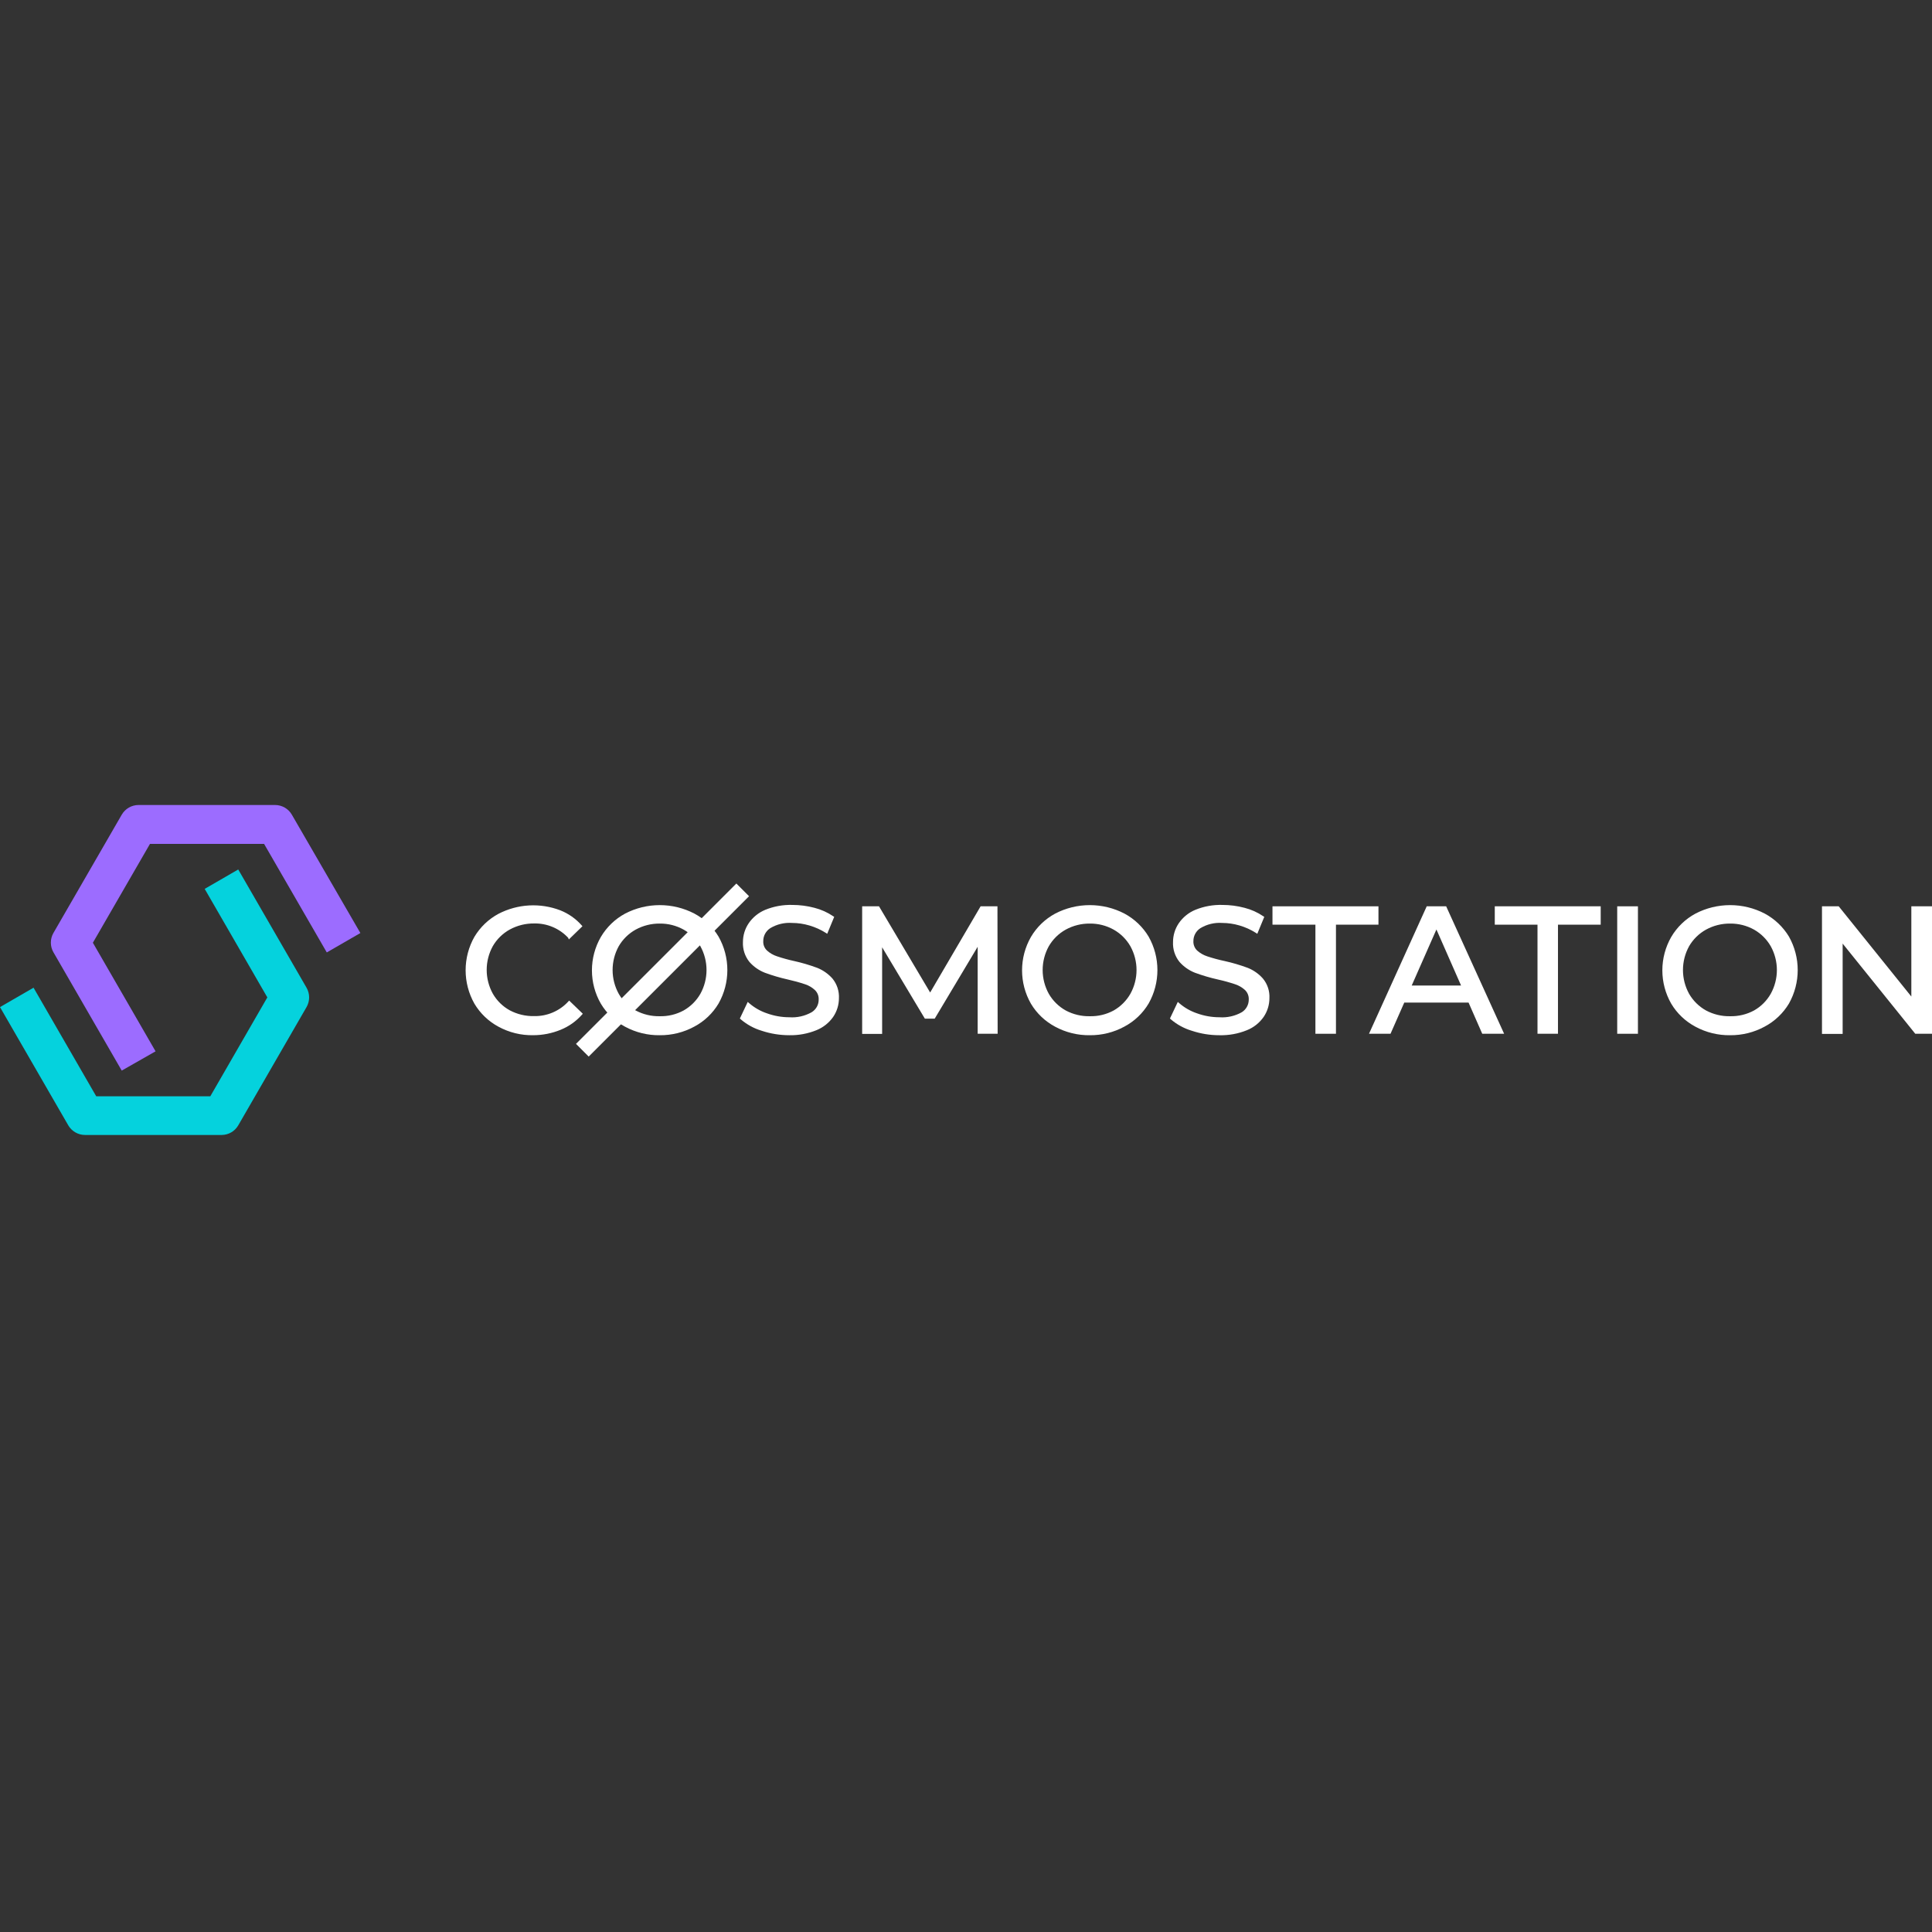 <svg width="100%" height="100%" viewBox="0 0 180 180" fill="none" xmlns="http://www.w3.org/2000/svg">
<rect x="0" y="0" width="180" height="180" fill="#333333" stroke="none"/>
<path d="M11.342 99.745L4.98 88.725C4.821 88.451 4.738 88.139 4.738 87.822C4.738 87.505 4.821 87.193 4.98 86.918L11.342 75.904C11.501 75.629 11.729 75.401 12.004 75.242C12.279 75.084 12.59 75 12.907 75H25.627C25.944 75 26.256 75.084 26.531 75.242C26.805 75.401 27.034 75.629 27.192 75.904L33.576 86.929L30.446 88.736L24.605 78.625H13.972L8.653 87.833L14.494 97.949L11.342 99.745Z" fill="#9C6CFF"/>
<path d="M20.669 105.742H7.922C7.605 105.742 7.293 105.659 7.019 105.5C6.744 105.342 6.516 105.113 6.357 104.839L0 93.829L3.125 92.022L8.966 102.139H19.593L24.907 92.926L19.071 82.815L22.196 81.007L28.559 92.022C28.717 92.297 28.801 92.609 28.801 92.926C28.801 93.243 28.717 93.555 28.559 93.829L22.196 104.849C22.04 105.117 21.818 105.34 21.55 105.497C21.282 105.653 20.979 105.738 20.669 105.742Z" fill="#05D2DD"/>
<path class="inverted" d="M46.533 95.54C45.62 95.048 44.859 94.315 44.333 93.421C43.811 92.491 43.537 91.443 43.537 90.376C43.537 89.31 43.811 88.262 44.333 87.332C44.861 86.436 45.623 85.701 46.538 85.208C47.404 84.762 48.354 84.503 49.326 84.45C50.298 84.396 51.271 84.548 52.18 84.896C52.919 85.189 53.578 85.651 54.106 86.246L53.03 87.289C52.614 86.843 52.107 86.489 51.545 86.252C50.982 86.015 50.376 85.899 49.765 85.912C48.948 85.9 48.142 86.1 47.426 86.493C46.749 86.871 46.19 87.43 45.812 88.107C45.428 88.805 45.226 89.59 45.226 90.387C45.226 91.185 45.428 91.969 45.812 92.668C46.19 93.345 46.748 93.904 47.426 94.281C48.142 94.674 48.948 94.874 49.765 94.862C50.377 94.875 50.985 94.758 51.548 94.518C52.111 94.278 52.616 93.92 53.03 93.469L54.106 94.545C53.574 95.141 52.911 95.605 52.169 95.9C51.377 96.219 50.529 96.379 49.674 96.368C48.573 96.367 47.491 96.082 46.533 95.54Z" fill="white"/>
<path class="inverted" d="M49.673 96.448C48.547 96.469 47.435 96.196 46.446 95.658C45.515 95.159 44.737 94.415 44.198 93.507C43.662 92.557 43.381 91.485 43.381 90.395C43.381 89.305 43.662 88.233 44.198 87.284C44.74 86.376 45.519 85.632 46.452 85.133C47.334 84.677 48.303 84.413 49.295 84.358C50.287 84.303 51.279 84.459 52.206 84.815C52.963 85.116 53.639 85.589 54.18 86.198L54.266 86.294L52.997 87.526L52.938 87.375C52.534 86.942 52.043 86.598 51.497 86.368C50.951 86.137 50.363 86.024 49.77 86.036C48.976 86.027 48.193 86.221 47.495 86.601C46.837 86.964 46.29 87.499 45.914 88.15C45.54 88.828 45.344 89.589 45.344 90.363C45.344 91.137 45.54 91.898 45.914 92.576C46.288 93.23 46.835 93.767 47.495 94.13C48.195 94.501 48.978 94.686 49.77 94.668C50.363 94.679 50.952 94.564 51.498 94.331C52.044 94.099 52.535 93.754 52.938 93.318L53.029 93.222L54.299 94.448L54.213 94.545C53.67 95.157 52.992 95.636 52.233 95.943C51.421 96.276 50.551 96.448 49.673 96.448ZM46.597 95.427C47.542 95.935 48.601 96.194 49.673 96.18C50.511 96.187 51.342 96.032 52.12 95.722C52.802 95.45 53.415 95.031 53.917 94.496L53.029 93.636C52.603 94.068 52.094 94.409 51.532 94.639C50.969 94.868 50.366 94.981 49.759 94.969C48.92 94.982 48.091 94.777 47.355 94.372C46.651 93.987 46.067 93.416 45.666 92.721C45.272 92.002 45.064 91.195 45.064 90.374C45.064 89.553 45.272 88.746 45.666 88.026C46.069 87.332 46.653 86.762 47.355 86.375C48.093 85.974 48.92 85.769 49.759 85.778C50.366 85.766 50.968 85.876 51.53 86.104C52.092 86.331 52.602 86.67 53.029 87.101L53.917 86.24C53.416 85.71 52.807 85.293 52.131 85.02C51.353 84.716 50.525 84.564 49.69 84.573C48.613 84.56 47.551 84.819 46.602 85.326C45.709 85.808 44.965 86.526 44.451 87.402C43.94 88.31 43.671 89.335 43.671 90.376C43.671 91.418 43.94 92.443 44.451 93.351C44.965 94.226 45.709 94.944 46.602 95.427H46.597Z" fill="white"/>
<path class="inverted" d="M58.316 95.54C57.393 95.041 56.626 94.297 56.1 93.388C55.572 92.465 55.294 91.419 55.294 90.355C55.294 89.291 55.572 88.245 56.1 87.322C56.628 86.415 57.394 85.67 58.316 85.17C59.293 84.665 60.377 84.401 61.476 84.401C62.576 84.401 63.659 84.665 64.636 85.17C65.551 85.664 66.314 86.398 66.841 87.295C67.363 88.224 67.637 89.272 67.637 90.339C67.637 91.405 67.363 92.453 66.841 93.383C66.313 94.277 65.551 95.01 64.636 95.502C63.66 96.011 62.576 96.277 61.476 96.277C60.376 96.277 59.292 96.011 58.316 95.502V95.54ZM63.781 94.254C64.456 93.873 65.013 93.316 65.394 92.641C65.779 91.942 65.981 91.158 65.981 90.36C65.981 89.563 65.779 88.778 65.394 88.08C65.013 87.405 64.455 86.847 63.781 86.466C63.08 86.074 62.287 85.874 61.484 85.885C60.676 85.874 59.878 86.074 59.172 86.466C58.495 86.845 57.937 87.404 57.558 88.08C57.173 88.778 56.972 89.563 56.972 90.36C56.972 91.158 57.173 91.942 57.558 92.641C57.936 93.317 58.495 93.876 59.172 94.254C59.878 94.646 60.676 94.847 61.484 94.835C62.282 94.844 63.068 94.643 63.764 94.254H63.781Z" fill="white"/>
<path class="inverted" d="M61.468 96.449C60.343 96.465 59.232 96.193 58.241 95.658C57.304 95.161 56.521 94.417 55.977 93.507C55.434 92.563 55.149 91.493 55.149 90.404C55.149 89.315 55.434 88.245 55.977 87.3C56.518 86.379 57.301 85.624 58.241 85.117C59.238 84.598 60.345 84.328 61.468 84.328C62.592 84.328 63.699 84.598 64.695 85.117C65.628 85.616 66.406 86.36 66.949 87.268C67.485 88.218 67.766 89.289 67.766 90.379C67.766 91.47 67.485 92.541 66.949 93.491C66.409 94.401 65.63 95.145 64.695 95.642C63.706 96.183 62.595 96.46 61.468 96.449ZM58.365 95.421C59.321 95.92 60.383 96.18 61.46 96.18C62.538 96.18 63.6 95.92 64.555 95.421C65.45 94.943 66.195 94.226 66.707 93.351C67.218 92.443 67.487 91.419 67.487 90.377C67.487 89.335 67.218 88.31 66.707 87.403C66.193 86.526 65.449 85.808 64.555 85.326C63.599 84.832 62.537 84.574 61.46 84.574C60.383 84.574 59.322 84.832 58.365 85.326C57.472 85.812 56.728 86.531 56.214 87.408C55.699 88.309 55.428 89.328 55.428 90.366C55.428 91.404 55.699 92.423 56.214 93.324C56.727 94.202 57.471 94.922 58.365 95.405V95.421ZM61.468 94.97C60.636 94.98 59.815 94.775 59.086 94.373C58.388 93.986 57.809 93.415 57.413 92.722C57.015 92.003 56.806 91.195 56.806 90.374C56.806 89.553 57.015 88.745 57.413 88.026C57.807 87.333 58.387 86.764 59.086 86.381C59.814 85.977 60.635 85.769 61.468 85.778C62.295 85.767 63.109 85.975 63.829 86.381C64.522 86.769 65.096 87.338 65.491 88.026C65.886 88.746 66.093 89.553 66.093 90.374C66.093 91.195 65.886 92.002 65.491 92.722C65.096 93.412 64.522 93.982 63.829 94.373C63.109 94.776 62.294 94.982 61.468 94.97ZM61.468 86.047C60.683 86.039 59.909 86.234 59.22 86.612C58.565 86.976 58.02 87.512 57.644 88.161C57.271 88.839 57.075 89.6 57.075 90.374C57.075 91.148 57.271 91.909 57.644 92.587C58.018 93.239 58.563 93.777 59.22 94.141C59.911 94.511 60.685 94.696 61.468 94.679C62.245 94.698 63.013 94.512 63.695 94.141C64.345 93.773 64.884 93.236 65.255 92.587C65.629 91.909 65.825 91.148 65.825 90.374C65.825 89.6 65.629 88.839 65.255 88.161C64.882 87.515 64.344 86.98 63.695 86.612C63.015 86.233 62.247 86.038 61.468 86.047Z" fill="white"/>
<path class="inverted" d="M71.009 95.905C70.301 95.689 69.648 95.322 69.095 94.83L69.708 93.539C70.206 93.969 70.783 94.298 71.407 94.507C72.096 94.759 72.825 94.887 73.559 94.883C74.308 94.932 75.055 94.761 75.71 94.394C75.93 94.256 76.111 94.064 76.235 93.836C76.359 93.608 76.423 93.352 76.42 93.093C76.426 92.912 76.395 92.733 76.329 92.565C76.262 92.398 76.161 92.246 76.033 92.119C75.755 91.864 75.427 91.669 75.07 91.549C74.54 91.372 74.002 91.223 73.457 91.103C72.738 90.94 72.032 90.728 71.343 90.468C70.812 90.263 70.339 89.93 69.966 89.5C69.564 89.002 69.361 88.374 69.396 87.736C69.388 87.14 69.559 86.556 69.885 86.058C70.254 85.525 70.77 85.11 71.37 84.864C72.152 84.544 72.993 84.392 73.838 84.417C74.521 84.416 75.201 84.504 75.861 84.681C76.471 84.832 77.05 85.091 77.571 85.445L77.033 86.773C76.55 86.464 76.025 86.227 75.473 86.069C74.95 85.912 74.406 85.831 73.86 85.826C73.116 85.78 72.377 85.968 71.746 86.364C71.527 86.508 71.348 86.704 71.225 86.936C71.101 87.167 71.038 87.425 71.042 87.687C71.035 87.869 71.066 88.049 71.135 88.217C71.204 88.385 71.308 88.537 71.44 88.661C71.724 88.921 72.059 89.118 72.424 89.242C72.953 89.416 73.492 89.562 74.037 89.677C74.754 89.841 75.458 90.053 76.146 90.312C76.67 90.519 77.138 90.847 77.512 91.269C77.912 91.759 78.115 92.38 78.082 93.012C78.089 93.605 77.916 94.186 77.587 94.679C77.213 95.219 76.687 95.634 76.076 95.873C75.287 96.19 74.441 96.34 73.591 96.314C72.714 96.323 71.841 96.185 71.009 95.905Z" fill="white"/>
<path class="inverted" d="M73.542 96.449C72.667 96.45 71.797 96.31 70.966 96.034C70.243 95.817 69.575 95.451 69.003 94.959L68.933 94.889L69.665 93.345L69.799 93.464C70.284 93.884 70.847 94.206 71.456 94.41C72.125 94.652 72.831 94.776 73.542 94.776C74.265 94.827 74.987 94.664 75.618 94.308C75.822 94.184 75.989 94.01 76.105 93.801C76.22 93.593 76.278 93.358 76.274 93.119C76.282 92.957 76.254 92.795 76.194 92.643C76.134 92.492 76.042 92.356 75.925 92.243C75.664 92 75.354 91.816 75.016 91.705C74.486 91.528 73.948 91.379 73.403 91.258C72.672 91.095 71.953 90.883 71.251 90.624C70.701 90.407 70.211 90.062 69.82 89.618C69.4 89.094 69.186 88.434 69.218 87.763C69.219 87.139 69.406 86.531 69.756 86.015C70.138 85.46 70.672 85.026 71.294 84.767C72.096 84.441 72.957 84.285 73.822 84.31C74.517 84.31 75.21 84.401 75.882 84.579C76.505 84.738 77.097 85.004 77.63 85.364L77.721 85.423L77.07 86.999L76.936 86.913C76.462 86.613 75.947 86.382 75.409 86.225C74.885 86.069 74.341 85.989 73.795 85.988C73.083 85.938 72.373 86.109 71.762 86.477C71.559 86.608 71.393 86.788 71.279 87.001C71.165 87.213 71.108 87.452 71.111 87.693C71.103 87.855 71.13 88.017 71.192 88.168C71.253 88.319 71.347 88.454 71.466 88.564C71.738 88.808 72.059 88.991 72.407 89.102C72.926 89.276 73.454 89.421 73.989 89.537C74.719 89.7 75.438 89.912 76.14 90.172C76.685 90.39 77.171 90.733 77.56 91.172C77.979 91.687 78.194 92.338 78.162 93.001C78.161 93.623 77.974 94.23 77.624 94.744C77.236 95.299 76.694 95.728 76.065 95.981C75.264 96.306 74.406 96.466 73.542 96.449ZM69.24 94.835C69.767 95.27 70.376 95.595 71.031 95.792C71.833 96.062 72.674 96.198 73.521 96.196C74.352 96.219 75.179 96.073 75.952 95.766C76.537 95.534 77.042 95.135 77.404 94.62C77.722 94.143 77.887 93.58 77.877 93.007C77.911 92.408 77.719 91.819 77.339 91.355C76.981 90.945 76.529 90.628 76.022 90.43C75.342 90.172 74.645 89.964 73.935 89.806C73.389 89.687 72.851 89.538 72.322 89.36C71.938 89.233 71.586 89.026 71.289 88.752C71.142 88.615 71.027 88.448 70.951 88.263C70.874 88.077 70.84 87.877 70.848 87.677C70.846 87.393 70.914 87.114 71.046 86.863C71.179 86.613 71.371 86.399 71.606 86.241C72.265 85.841 73.031 85.653 73.8 85.703C74.363 85.705 74.923 85.788 75.462 85.95C75.974 86.097 76.464 86.31 76.92 86.585L77.366 85.509C76.881 85.199 76.349 84.969 75.79 84.826C75.141 84.654 74.472 84.568 73.8 84.568C72.974 84.542 72.151 84.69 71.386 85.004C70.808 85.239 70.311 85.637 69.955 86.149C69.645 86.629 69.484 87.191 69.492 87.763C69.458 88.369 69.65 88.967 70.03 89.441C70.39 89.853 70.844 90.172 71.353 90.371C72.037 90.628 72.738 90.837 73.451 90.995C74.15 91.162 74.699 91.312 75.064 91.447C75.44 91.575 75.784 91.78 76.076 92.049C76.219 92.188 76.331 92.356 76.405 92.541C76.479 92.727 76.513 92.925 76.506 93.125C76.512 93.406 76.444 93.685 76.309 93.932C76.174 94.179 75.977 94.387 75.737 94.534C75.062 94.93 74.285 95.117 73.505 95.072C72.771 95.068 72.043 94.939 71.353 94.69C70.769 94.489 70.224 94.191 69.74 93.808L69.24 94.835Z" fill="white"/>
<path class="inverted" d="M91.22 96.18V87.72L87.025 94.771H86.261L82.067 87.779V96.185H80.453V84.573H81.808L86.649 92.732L91.425 84.573H92.785V96.18H91.22Z" fill="white"/>
<path class="inverted" d="M92.948 96.314H91.087V88.209L87.085 94.905H86.171L86.128 94.841L82.186 88.257V96.325H80.325V84.439H81.895L86.66 92.469L91.361 84.439H92.931V84.573L92.948 96.314ZM91.334 96.045H92.657V84.708H91.506L86.666 92.996L81.739 84.686H80.594V96.024H81.917V87.284L86.321 94.636H86.929L91.339 87.236L91.334 96.045Z" fill="white"/>
<path class="inverted" d="M98.369 95.54C97.445 95.041 96.678 94.297 96.153 93.388C95.628 92.463 95.352 91.418 95.352 90.355C95.352 89.291 95.628 88.246 96.153 87.322C96.681 86.415 97.447 85.67 98.369 85.17C99.346 84.665 100.429 84.401 101.528 84.401C102.628 84.401 103.712 84.665 104.689 85.17C105.604 85.664 106.367 86.398 106.893 87.295C107.415 88.224 107.69 89.272 107.69 90.339C107.69 91.405 107.415 92.453 106.893 93.383C106.366 94.277 105.603 95.01 104.689 95.502C103.713 96.011 102.629 96.277 101.528 96.277C100.429 96.277 99.345 96.011 98.369 95.502V95.54ZM103.833 94.254C104.508 93.873 105.066 93.316 105.447 92.641C105.831 91.942 106.033 91.158 106.033 90.36C106.033 89.563 105.831 88.778 105.447 88.08C105.066 87.405 104.508 86.847 103.833 86.466C103.132 86.074 102.34 85.873 101.537 85.885C100.729 85.875 99.931 86.075 99.224 86.466C98.548 86.845 97.99 87.404 97.611 88.08C97.226 88.778 97.025 89.563 97.025 90.36C97.025 91.158 97.226 91.942 97.611 92.641C97.989 93.317 98.548 93.876 99.224 94.254C99.931 94.646 100.729 94.846 101.537 94.835C102.34 94.847 103.132 94.647 103.833 94.254Z" fill="white"/>
<path class="inverted" d="M101.536 96.449C100.411 96.465 99.301 96.193 98.31 95.658C97.373 95.161 96.589 94.417 96.046 93.507C95.506 92.561 95.223 91.492 95.223 90.404C95.223 89.315 95.506 88.246 96.046 87.3C96.586 86.379 97.37 85.624 98.31 85.117C99.306 84.598 100.413 84.328 101.536 84.328C102.66 84.328 103.767 84.598 104.763 85.117C105.695 85.616 106.475 86.36 107.017 87.268C107.553 88.218 107.834 89.289 107.834 90.379C107.834 91.47 107.553 92.541 107.017 93.491C106.478 94.401 105.698 95.145 104.763 95.642C103.775 96.183 102.664 96.46 101.536 96.449ZM98.433 95.421C99.389 95.92 100.451 96.18 101.529 96.18C102.606 96.18 103.668 95.92 104.624 95.421C105.518 94.943 106.263 94.226 106.775 93.351C107.286 92.443 107.555 91.419 107.555 90.377C107.555 89.335 107.286 88.31 106.775 87.403C106.262 86.526 105.517 85.808 104.624 85.326C103.667 84.832 102.606 84.574 101.529 84.574C100.452 84.574 99.39 84.832 98.433 85.326C97.54 85.812 96.797 86.531 96.282 87.408C95.771 88.31 95.502 89.329 95.502 90.366C95.502 91.403 95.771 92.422 96.282 93.324C96.795 94.202 97.54 94.922 98.433 95.405V95.421ZM101.536 94.97C100.704 94.98 99.883 94.775 99.154 94.373C98.457 93.984 97.879 93.413 97.482 92.722C97.083 92.003 96.874 91.195 96.874 90.374C96.874 89.553 97.083 88.745 97.482 88.026C97.88 87.336 98.457 86.767 99.154 86.381C99.882 85.977 100.704 85.769 101.536 85.778C102.363 85.767 103.177 85.975 103.897 86.381C104.59 86.769 105.164 87.338 105.56 88.026C105.955 88.746 106.161 89.553 106.161 90.374C106.161 91.195 105.955 92.002 105.56 92.722C105.165 93.412 104.591 93.982 103.897 94.373C103.177 94.776 102.363 94.982 101.536 94.97ZM101.536 86.047C100.751 86.039 99.977 86.234 99.288 86.612C98.633 86.976 98.088 87.512 97.713 88.161C97.339 88.839 97.142 89.6 97.142 90.374C97.142 91.148 97.339 91.909 97.713 92.587C98.088 93.238 98.633 93.775 99.288 94.141C99.979 94.511 100.753 94.696 101.536 94.679C102.313 94.698 103.081 94.512 103.763 94.141C104.411 93.771 104.947 93.235 105.317 92.587C105.692 91.909 105.888 91.148 105.888 90.374C105.888 89.6 105.692 88.839 105.317 88.161C104.946 87.514 104.408 86.978 103.758 86.612C103.08 86.233 102.313 86.038 101.536 86.047Z" fill="white"/>
<path class="inverted" d="M111.082 95.905C110.372 95.69 109.717 95.323 109.163 94.83L109.776 93.539C110.274 93.968 110.852 94.296 111.476 94.507C112.164 94.759 112.893 94.887 113.626 94.883C114.376 94.932 115.123 94.762 115.778 94.394C115.997 94.256 116.178 94.064 116.302 93.836C116.427 93.608 116.491 93.352 116.488 93.093C116.494 92.912 116.464 92.733 116.396 92.565C116.33 92.398 116.23 92.246 116.101 92.119C115.823 91.864 115.495 91.669 115.138 91.549C114.609 91.372 114.07 91.223 113.525 91.103C112.806 90.94 112.1 90.728 111.411 90.468C110.88 90.263 110.407 89.93 110.034 89.5C109.632 89.002 109.429 88.374 109.463 87.736C109.456 87.14 109.626 86.556 109.953 86.058C110.323 85.525 110.838 85.11 111.438 84.864C112.22 84.544 113.062 84.392 113.907 84.417C114.589 84.416 115.269 84.504 115.928 84.681C116.539 84.832 117.118 85.091 117.639 85.445L117.101 86.773C116.618 86.464 116.092 86.227 115.542 86.069C115.018 85.912 114.474 85.83 113.927 85.826C113.185 85.78 112.445 85.968 111.814 86.364C111.596 86.509 111.417 86.705 111.294 86.936C111.171 87.168 111.107 87.426 111.11 87.687C111.104 87.869 111.136 88.049 111.205 88.216C111.274 88.384 111.377 88.536 111.508 88.661C111.792 88.921 112.127 89.118 112.492 89.242C113.022 89.415 113.56 89.561 114.106 89.677C114.822 89.841 115.526 90.053 116.213 90.312C116.738 90.519 117.206 90.847 117.58 91.269C117.98 91.759 118.183 92.38 118.15 93.012C118.156 93.605 117.984 94.186 117.655 94.679C117.281 95.219 116.755 95.634 116.143 95.873C115.355 96.19 114.509 96.34 113.659 96.314C112.783 96.323 111.912 96.185 111.082 95.905Z" fill="white"/>
<path class="inverted" d="M113.611 96.449C112.738 96.451 111.869 96.311 111.04 96.034C110.316 95.818 109.646 95.452 109.072 94.959L109.002 94.889L109.734 93.345L109.868 93.464C110.353 93.884 110.916 94.206 111.524 94.41C112.194 94.652 112.9 94.776 113.611 94.776C114.336 94.827 115.06 94.664 115.693 94.308C115.895 94.183 116.06 94.008 116.174 93.799C116.289 93.591 116.346 93.357 116.344 93.119C116.351 92.957 116.324 92.796 116.265 92.644C116.205 92.493 116.115 92.357 115.999 92.243C115.736 92.001 115.425 91.818 115.085 91.705C114.556 91.528 114.017 91.379 113.471 91.258C112.741 91.095 112.023 90.883 111.32 90.624C110.771 90.406 110.28 90.061 109.889 89.618C109.469 89.094 109.255 88.434 109.288 87.763C109.289 87.139 109.475 86.531 109.825 86.015C110.207 85.46 110.741 85.026 111.363 84.767C112.165 84.441 113.026 84.285 113.891 84.31C114.586 84.31 115.279 84.401 115.95 84.579C116.575 84.737 117.166 85.003 117.698 85.364L117.79 85.423L117.139 86.999L117.005 86.913C116.532 86.613 116.02 86.382 115.483 86.225C114.959 86.07 114.416 85.99 113.869 85.988C113.158 85.938 112.448 86.109 111.836 86.477C111.633 86.608 111.467 86.788 111.354 87.001C111.24 87.213 111.182 87.452 111.186 87.693C111.179 87.855 111.207 88.017 111.269 88.167C111.329 88.317 111.422 88.453 111.54 88.564C111.813 88.807 112.134 88.99 112.482 89.102C113.011 89.277 113.55 89.423 114.095 89.537C114.826 89.7 115.545 89.912 116.247 90.172C116.793 90.389 117.279 90.732 117.666 91.172C118.089 91.685 118.304 92.338 118.269 93.001C118.268 93.623 118.08 94.23 117.731 94.744C117.341 95.303 116.795 95.736 116.161 95.986C115.352 96.314 114.484 96.471 113.611 96.449ZM109.308 94.835C109.836 95.27 110.445 95.595 111.1 95.792C111.902 96.062 112.744 96.198 113.59 96.196C114.421 96.219 115.248 96.073 116.021 95.766C116.606 95.534 117.111 95.135 117.473 94.62C117.791 94.143 117.956 93.58 117.947 93.007C117.98 92.408 117.788 91.819 117.408 91.355C117.05 90.945 116.598 90.628 116.091 90.43C115.411 90.172 114.713 89.964 114.004 89.806C113.459 89.686 112.92 89.537 112.39 89.36C112.007 89.232 111.656 89.025 111.358 88.752C111.213 88.615 111.098 88.447 111.021 88.262C110.945 88.076 110.909 87.877 110.917 87.677C110.916 87.394 110.984 87.114 111.117 86.864C111.249 86.614 111.441 86.4 111.675 86.241C112.334 85.841 113.1 85.653 113.869 85.703C114.433 85.705 114.992 85.788 115.532 85.95C116.043 86.097 116.533 86.31 116.989 86.585L117.435 85.509C116.95 85.199 116.417 84.969 115.859 84.826C115.21 84.654 114.541 84.567 113.869 84.568C113.043 84.543 112.221 84.691 111.454 85.004C110.879 85.24 110.384 85.638 110.029 86.149C109.715 86.628 109.552 87.19 109.561 87.763C109.53 88.369 109.721 88.966 110.099 89.441C110.459 89.853 110.913 90.172 111.422 90.371C112.106 90.627 112.807 90.836 113.519 90.995C114.219 91.162 114.767 91.312 115.133 91.447C115.509 91.575 115.854 91.78 116.145 92.049C116.288 92.188 116.399 92.356 116.473 92.541C116.548 92.727 116.582 92.925 116.575 93.125C116.58 93.406 116.513 93.685 116.378 93.932C116.243 94.179 116.045 94.387 115.805 94.534C115.131 94.93 114.354 95.117 113.573 95.072C112.84 95.068 112.113 94.939 111.422 94.69C110.838 94.489 110.293 94.191 109.809 93.808L109.308 94.835Z" fill="white"/>
<path class="inverted" d="M122.661 86.015H118.681V84.573H128.287V86.015H124.308V96.18H122.661V86.015Z" fill="white"/>
<path class="inverted" d="M124.469 96.314H122.554V86.149H118.554V84.439H128.428V86.149H124.469V96.314ZM122.823 96.045H124.201V85.88H128.181V84.686H118.844V85.859H122.823V96.045Z" fill="white"/>
<path class="inverted" d="M136.909 93.291H130.74L129.465 96.19H127.755L133.015 84.584H134.629L139.904 96.19H138.162L136.909 93.291ZM136.328 91.963L133.827 86.273L131.32 91.963H136.328Z" fill="white"/>
<path class="inverted" d="M140.136 96.314H138.098L136.823 93.41H130.832L129.551 96.314H127.546L132.924 84.439H134.736L140.136 96.314ZM138.276 96.045H139.722L134.57 84.686H133.101L127.966 96.024H129.374L130.654 93.12H137.001L138.276 96.045ZM136.538 92.087H131.117L133.806 85.929L136.538 92.087ZM131.526 91.818H136.124L133.828 86.596L131.526 91.818Z" fill="white"/>
<path class="inverted" d="M143.379 86.015H139.399V84.573H148.999V86.015H145.019V96.18H143.406L143.379 86.015Z" fill="white"/>
<path class="inverted" d="M145.153 96.314H143.245V86.149H139.265V84.439H149.133V86.149H145.153V96.314ZM143.54 96.045H144.906V85.88H148.886V84.686H139.528V85.859H143.508L143.54 96.045Z" fill="white"/>
<path class="inverted" d="M150.823 84.573H152.484V96.18H150.823V84.573Z" fill="white"/>
<path class="inverted" d="M152.603 96.314H150.672V84.439H152.603V96.314ZM150.941 96.045H152.334V84.686H150.941V96.045Z" fill="white"/>
<path class="inverted" d="M158.025 95.54C157.101 95.041 156.334 94.297 155.809 93.388C155.284 92.463 155.007 91.418 155.007 90.355C155.007 89.291 155.284 88.246 155.809 87.322C156.336 86.415 157.103 85.67 158.025 85.17C159.001 84.665 160.084 84.401 161.184 84.401C162.284 84.401 163.368 84.665 164.344 85.17C165.26 85.662 166.023 86.397 166.549 87.295C167.071 88.224 167.346 89.272 167.346 90.339C167.346 91.405 167.071 92.453 166.549 93.383C166.023 94.278 165.26 95.012 164.344 95.502C163.369 96.011 162.285 96.277 161.184 96.277C160.084 96.277 159 96.011 158.025 95.502V95.54ZM163.489 94.254C164.164 93.873 164.722 93.316 165.102 92.641C165.491 91.943 165.695 91.158 165.695 90.36C165.695 89.562 165.491 88.777 165.102 88.08C164.722 87.405 164.164 86.847 163.489 86.466C162.788 86.074 161.996 85.873 161.193 85.885C160.385 85.875 159.587 86.075 158.88 86.466C158.202 86.843 157.643 87.402 157.266 88.08C156.878 88.777 156.675 89.562 156.675 90.36C156.675 91.158 156.878 91.943 157.266 92.641C157.642 93.319 158.202 93.878 158.88 94.254C159.587 94.646 160.385 94.846 161.193 94.835C161.996 94.847 162.788 94.647 163.489 94.254Z" fill="white"/>
<path class="inverted" d="M161.192 96.449C160.066 96.465 158.955 96.193 157.965 95.658C157.027 95.161 156.244 94.417 155.701 93.507C155.162 92.561 154.877 91.492 154.877 90.404C154.877 89.315 155.162 88.246 155.701 87.3C156.242 86.379 157.025 85.624 157.965 85.117C158.962 84.598 160.068 84.328 161.192 84.328C162.315 84.328 163.422 84.598 164.418 85.117C165.351 85.619 166.13 86.362 166.677 87.268C167.209 88.219 167.489 89.29 167.489 90.379C167.489 91.469 167.209 92.54 166.677 93.491C166.134 94.4 165.353 95.144 164.418 95.642C163.429 96.183 162.318 96.46 161.192 96.449ZM158.088 95.421C159.044 95.92 160.106 96.18 161.183 96.18C162.261 96.18 163.323 95.92 164.279 95.421C165.174 94.945 165.919 94.228 166.43 93.351C166.941 92.443 167.209 91.419 167.209 90.377C167.209 89.335 166.941 88.31 166.43 87.403C165.918 86.525 165.173 85.807 164.279 85.326C163.322 84.832 162.26 84.574 161.183 84.574C160.106 84.574 159.045 84.832 158.088 85.326C157.196 85.812 156.451 86.531 155.937 87.408C155.425 88.31 155.157 89.329 155.157 90.366C155.157 91.403 155.425 92.422 155.937 93.324C156.45 94.202 157.194 94.922 158.088 95.405V95.421ZM161.192 94.97C160.361 94.981 159.541 94.775 158.815 94.373C158.115 93.986 157.535 93.415 157.136 92.722C156.738 92.003 156.529 91.195 156.529 90.374C156.529 89.553 156.738 88.745 157.136 88.026C157.535 87.335 158.116 86.766 158.815 86.381C159.54 85.976 160.36 85.769 161.192 85.778C162.018 85.767 162.832 85.975 163.552 86.381C164.245 86.769 164.819 87.338 165.214 88.026C165.609 88.746 165.817 89.553 165.817 90.374C165.817 91.195 165.609 92.002 165.214 92.722C164.819 93.412 164.245 93.982 163.552 94.373C162.832 94.776 162.018 94.982 161.192 94.97ZM161.192 86.047C160.406 86.039 159.631 86.234 158.944 86.612C158.288 86.976 157.743 87.512 157.367 88.161C156.994 88.839 156.798 89.6 156.798 90.374C156.798 91.148 156.994 91.909 157.367 92.587C157.743 93.238 158.287 93.775 158.944 94.141C159.634 94.51 160.408 94.696 161.192 94.679C161.969 94.697 162.739 94.512 163.424 94.141C164.072 93.773 164.609 93.236 164.977 92.587C165.352 91.909 165.548 91.148 165.548 90.374C165.548 89.6 165.352 88.839 164.977 88.161C164.607 87.515 164.071 86.98 163.424 86.612C162.742 86.233 161.972 86.038 161.192 86.047Z" fill="white"/>
<path class="inverted" d="M179.865 84.573V96.18H178.505L171.512 87.521V96.18H169.856V84.573H171.26L178.252 93.227V84.573H179.865Z" fill="white"/>
<path class="inverted" d="M180 96.314H178.441L178.403 96.266L171.675 87.913V96.325H169.75V84.439H171.309L171.347 84.487L178.075 92.845V84.439H180V96.314ZM178.57 96.045H179.731V84.686H178.344V93.587L171.18 84.686H170.019V96.024H171.406V87.139L178.57 96.045Z" fill="white"/>
<path class="inverted" d="M68.607 82.498L53.855 97.249L54.848 98.242L69.6 83.49L68.607 82.498Z" fill="white"/>
<path class="inverted" d="M54.847 98.439L53.664 97.255L68.605 82.315L69.788 83.498L54.847 98.439ZM54.046 97.255L54.847 98.057L69.406 83.498L68.605 82.691L54.046 97.255Z" fill="white"/>
</svg>
